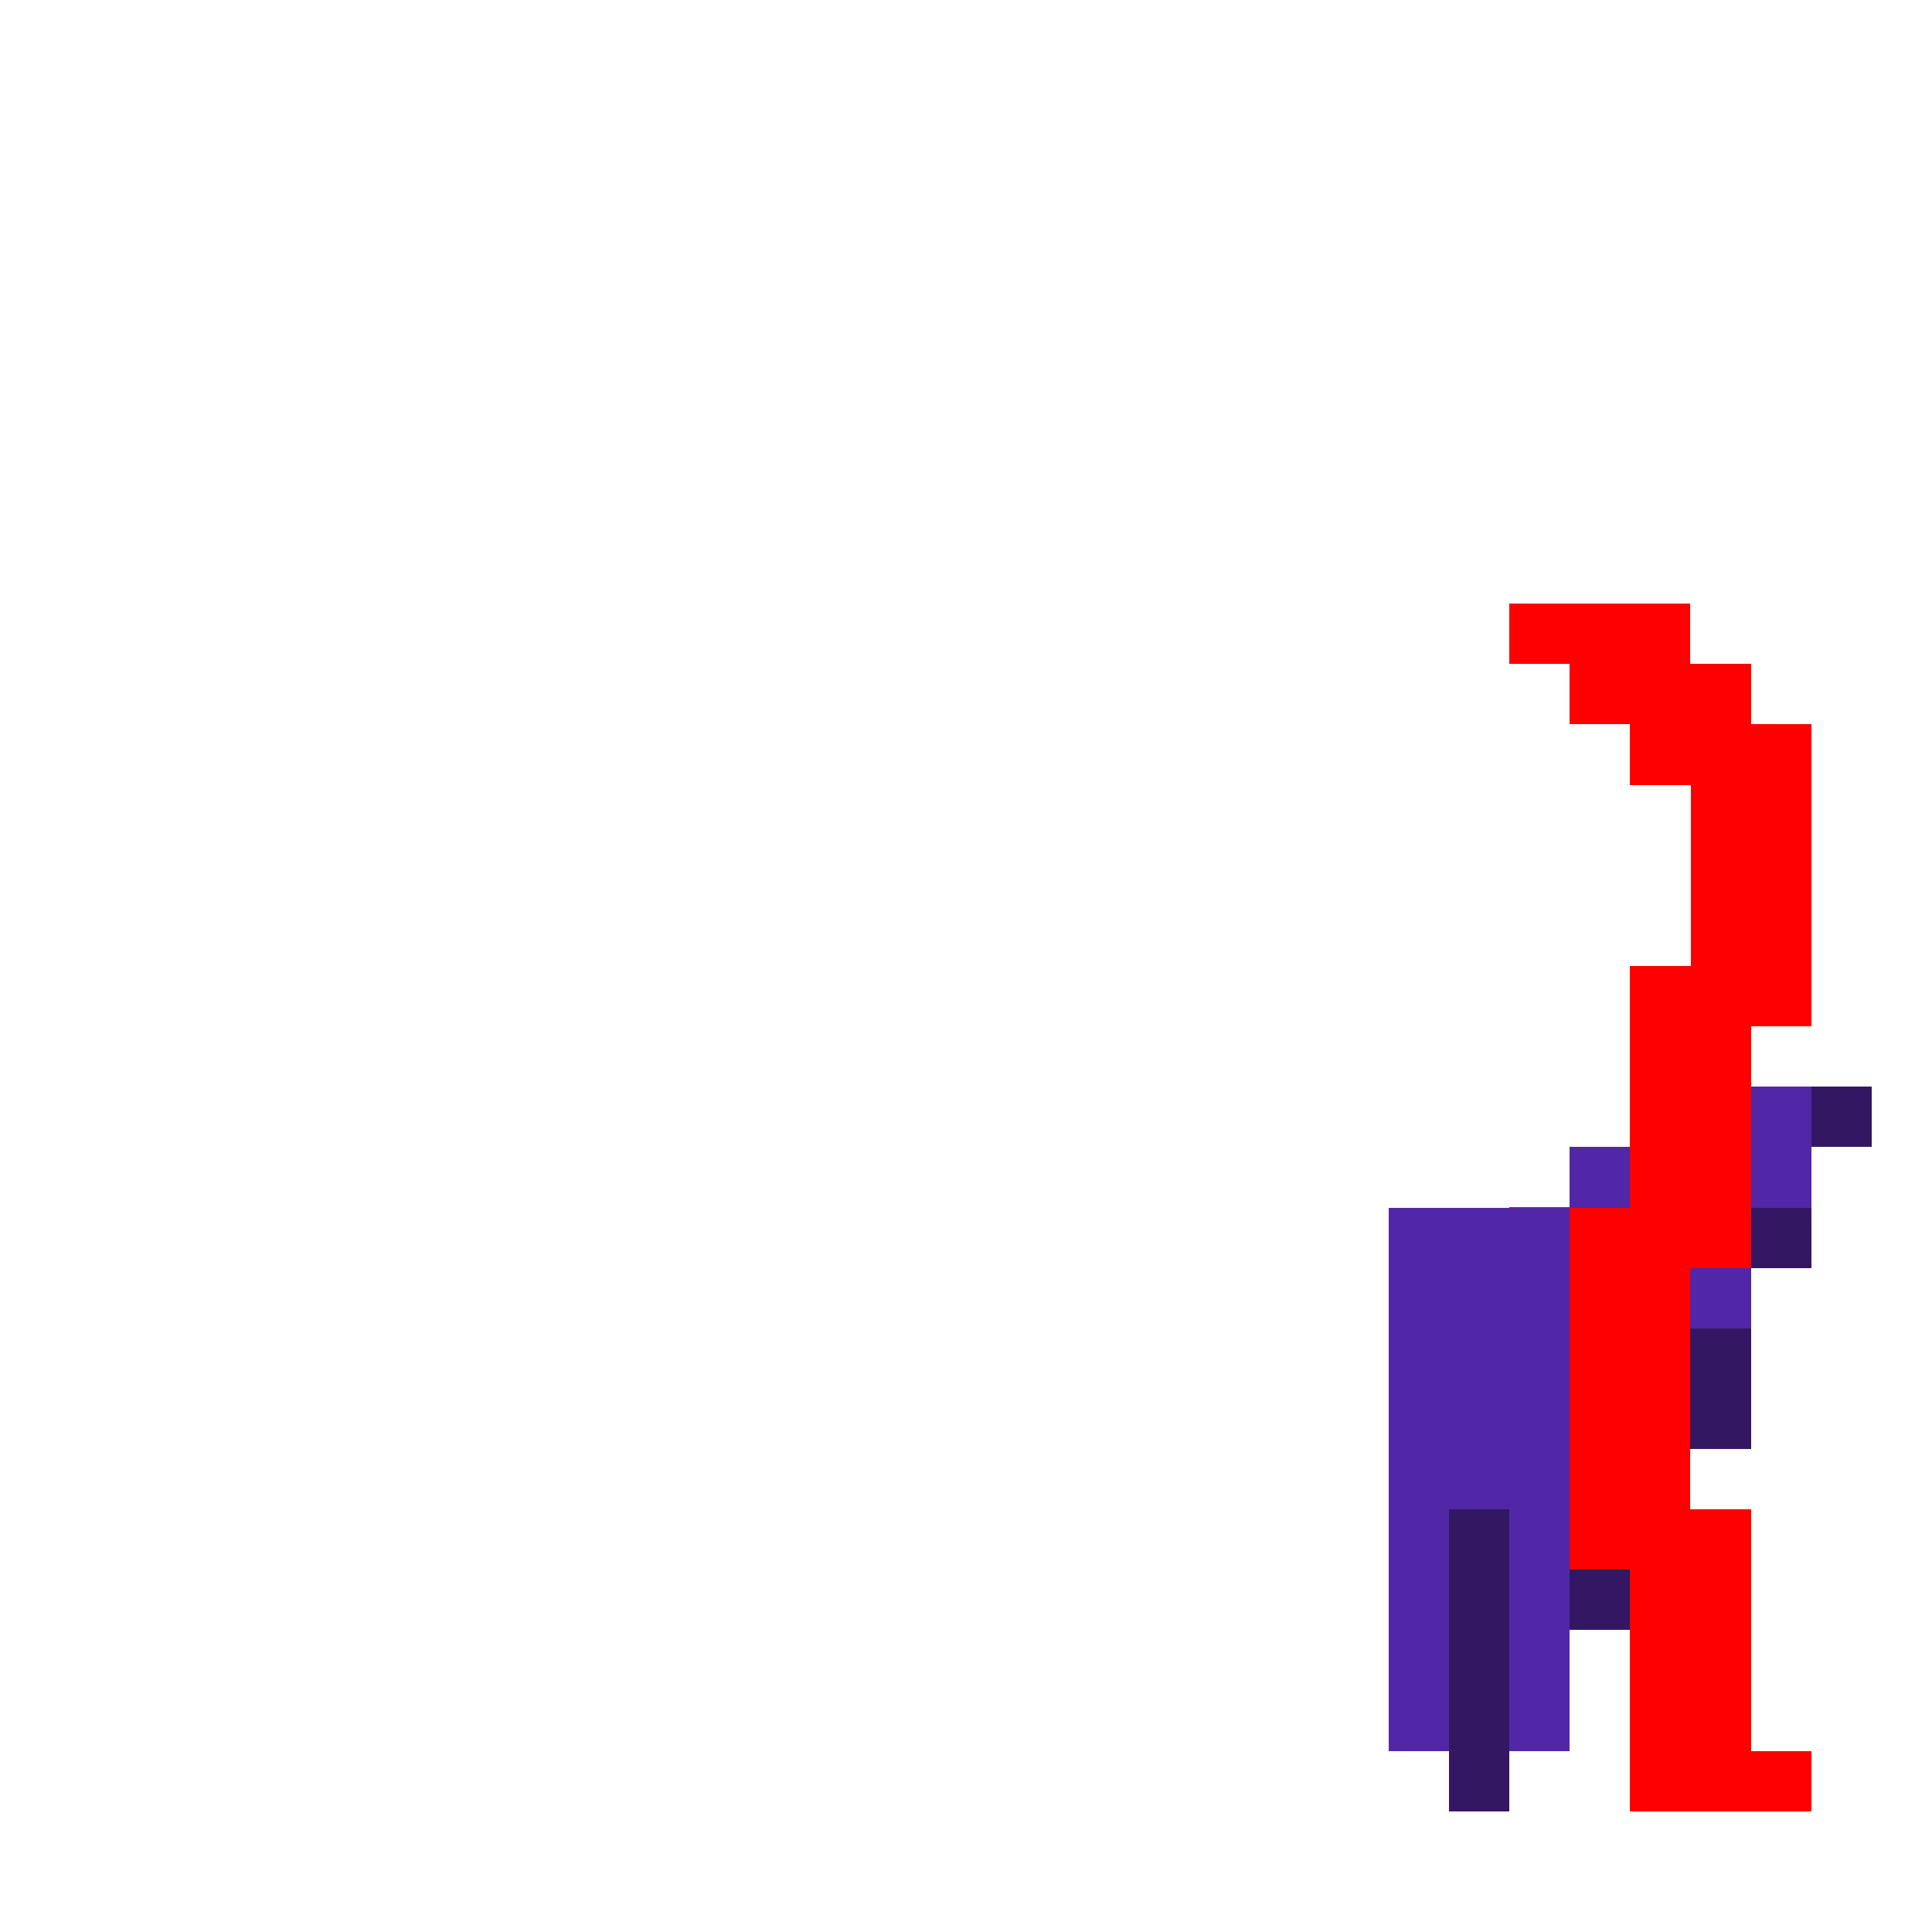 <?xml version="1.0" encoding="UTF-8" standalone="no"?>
<!-- Created with Inkscape (http://www.inkscape.org/) -->

<svg
   width="320"
   height="320"
   viewBox="0 0 84.667 84.667"
   version="1.1"
   id="svg5"
   shape-rendering="crispEdges"
   xmlns="http://www.w3.org/2000/svg"
   xmlns:svg="http://www.w3.org/2000/svg">
  <defs
     id="defs2" />
  <path
     id="rect5538"
     style="fill:#5227a7;fill-opacity:1;fill-rule:evenodd;stroke-width:0.265"
     d="m 79.375,47.625 v 5.292 h -2.646 v 5.292 h -2.646 v 10.583 h -5.292 v 7.938 h -7.938 v -23.812 h 7.938 v -2.646 h 5.292 2.646 v -2.646 z" />
  <path
     id="rect5564"
     style="fill:#341762;fill-opacity:1;fill-rule:evenodd;stroke-width:0.265"
     d="m 82.021,47.625 v 2.646 h -2.646 v -2.646 z m -2.646,5.292 v 2.646 h -2.646 v -2.646 z m -2.646,5.292 v 5.292 H 74.083 V 58.208 Z M 71.438,63.5 v 7.938 h -2.646 v -7.938 z m -5.292,2.646 V 79.375 H 63.5 V 66.146 Z" />
  <path
     id="rect31776"
     style="fill:#ff0000;fill-opacity:1;fill-rule:evenodd;stroke-width:0.265"
     d="m 74.083,26.458 v 2.646 h 2.646 V 31.75 h 2.646 v 13.229 h -2.646 v 10.583 h -2.646 v 10.583 h 2.646 v 10.583 h 2.646 v 2.646 H 76.729 71.438 V 68.792 h -2.646 v -15.875 H 71.438 V 42.333 h 2.646 v -7.938 H 71.438 V 31.75 h -2.646 v -2.646 h -2.646 v -2.646 h 2.646 z" />
</svg>
